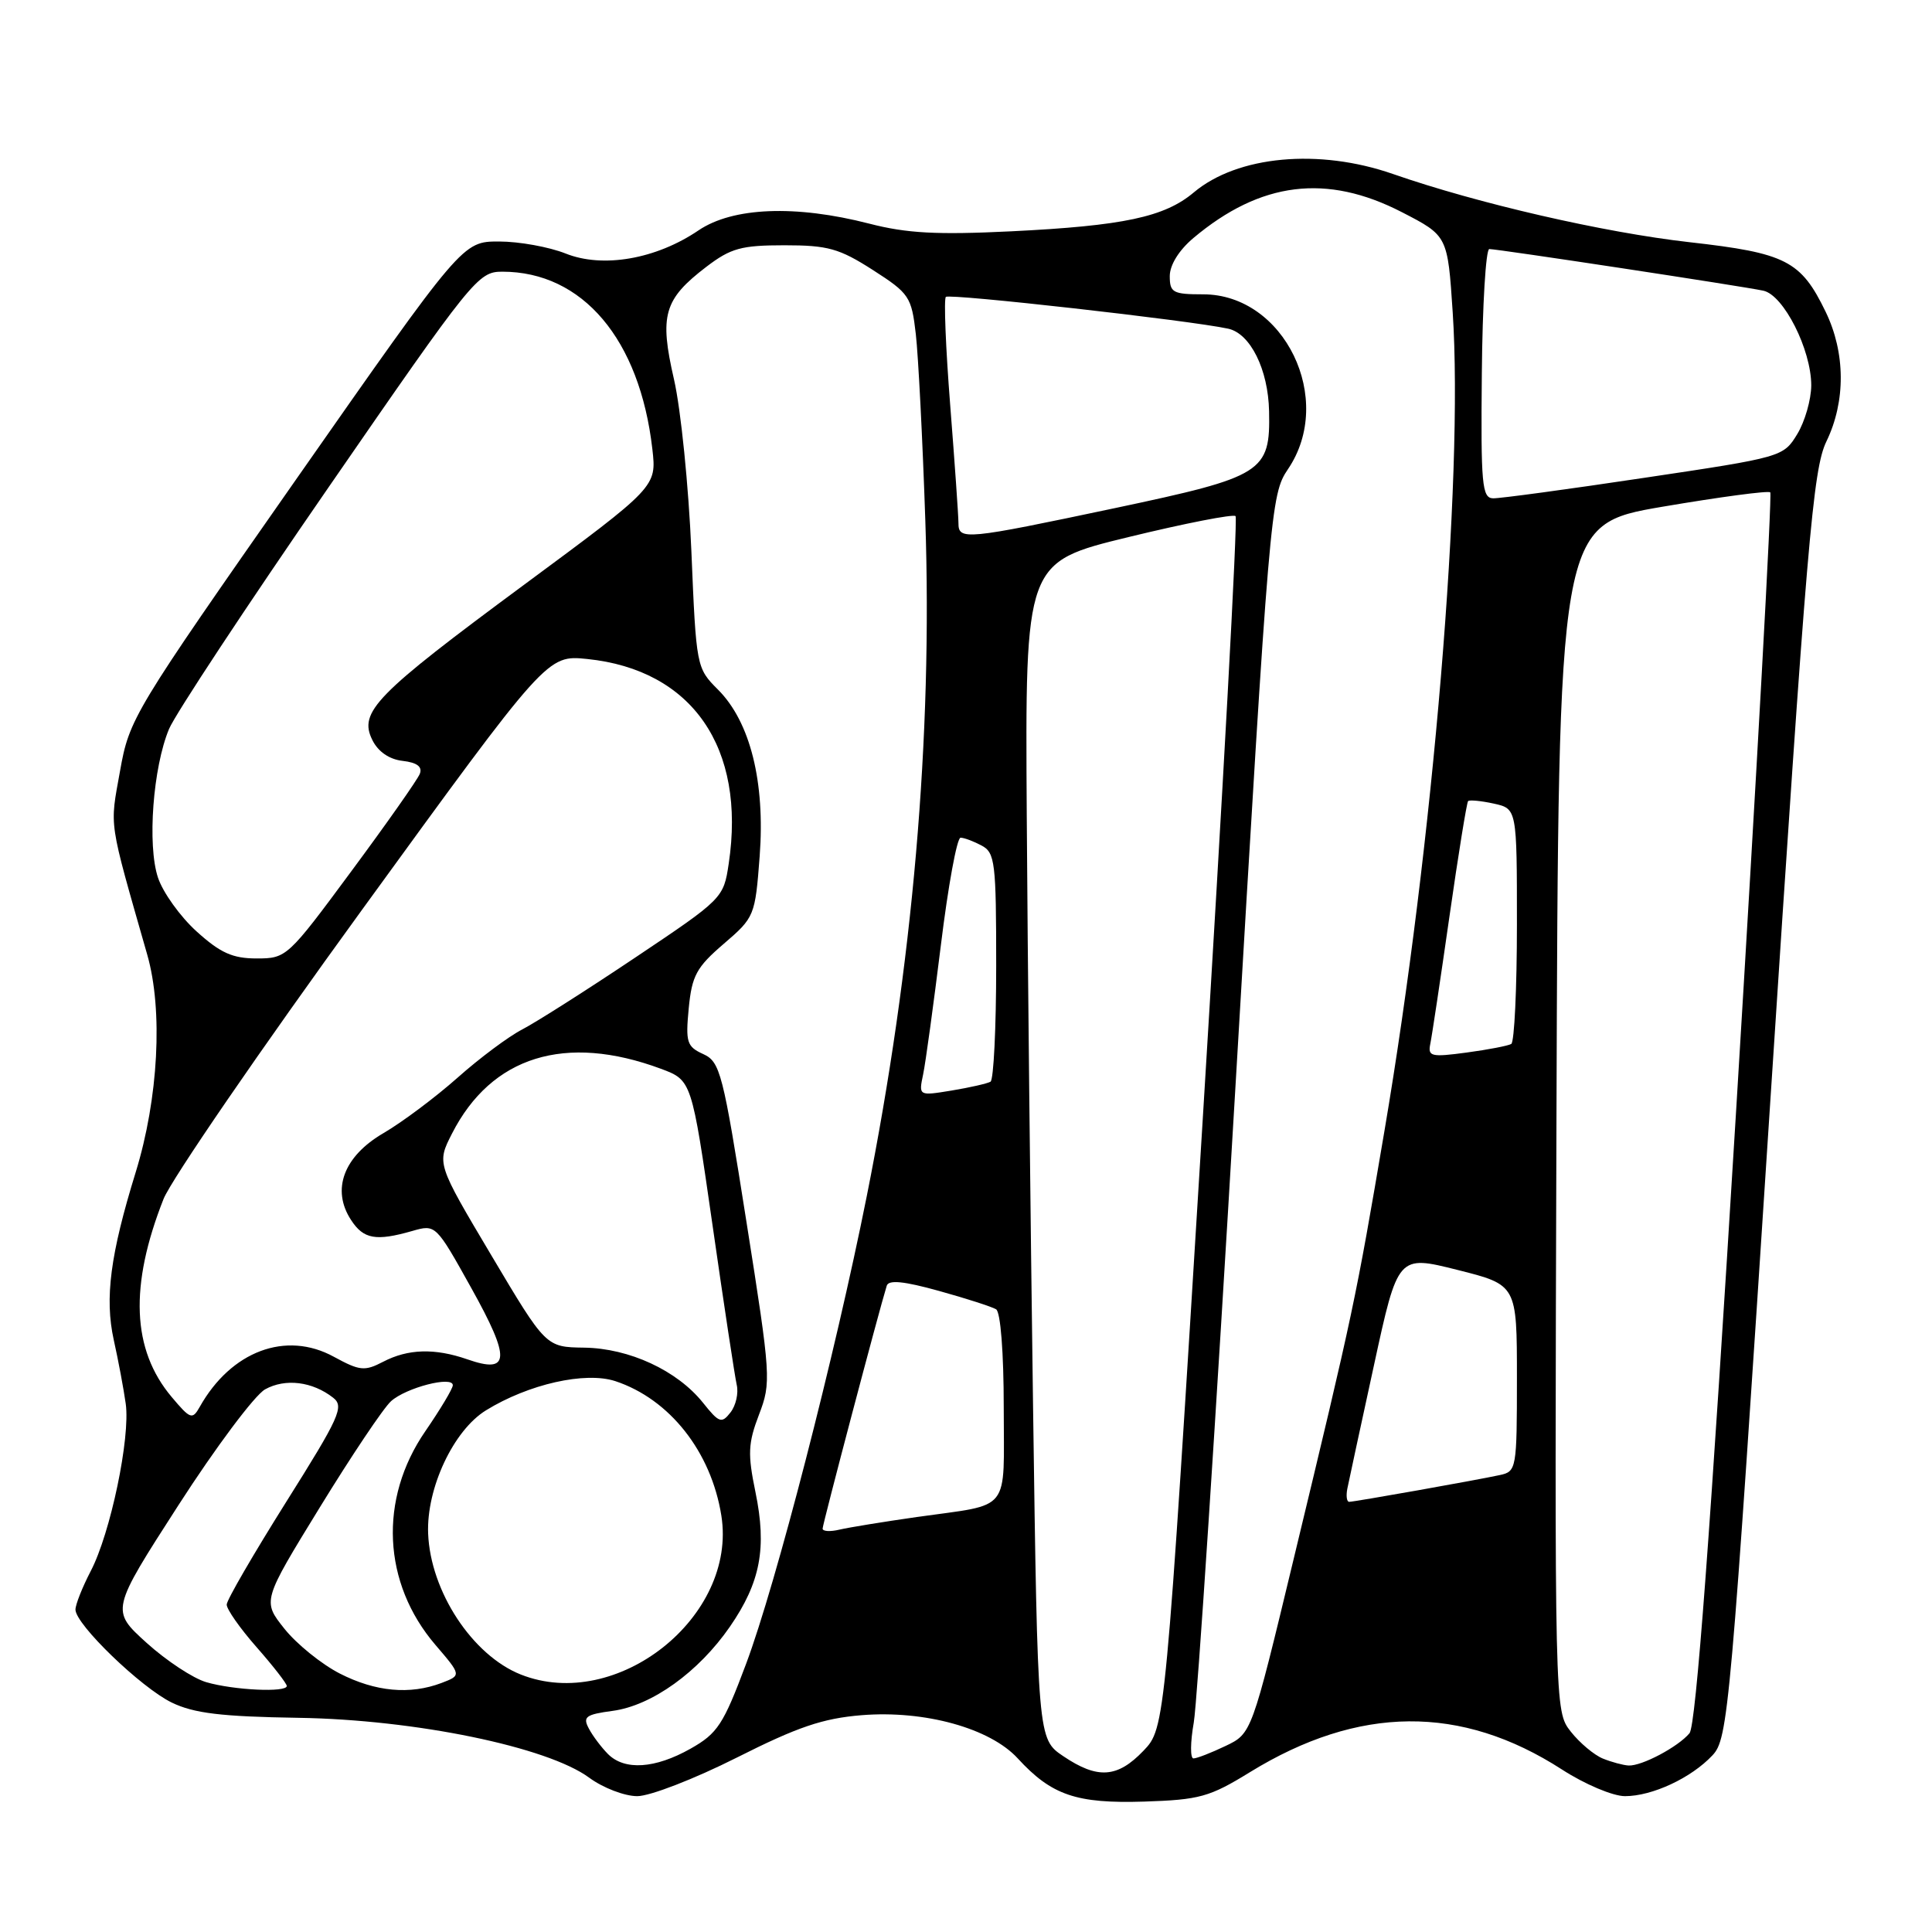 <?xml version="1.0" encoding="UTF-8" standalone="no"?>
<!DOCTYPE svg PUBLIC "-//W3C//DTD SVG 1.1//EN" "http://www.w3.org/Graphics/SVG/1.1/DTD/svg11.dtd" >
<svg xmlns="http://www.w3.org/2000/svg" xmlns:xlink="http://www.w3.org/1999/xlink" version="1.1" viewBox="0 0 256 256">
 <g >
 <path fill="currentColor"
d=" M 165.61 234.83 C 180.03 225.96 193.60 225.84 206.97 234.47 C 210.00 236.43 213.72 238.00 215.32 238.00 C 218.93 238.00 224.10 235.59 226.91 232.59 C 228.99 230.38 229.28 227.09 234.54 146.45 C 239.43 71.55 240.23 62.16 242.01 58.49 C 244.58 53.18 244.54 46.75 241.91 41.32 C 238.63 34.54 236.65 33.53 223.85 32.09 C 212.53 30.81 195.79 26.96 184.59 23.06 C 174.76 19.63 163.97 20.63 158.18 25.50 C 154.31 28.76 148.85 29.92 134.00 30.65 C 124.15 31.13 120.16 30.92 115.17 29.63 C 105.41 27.12 97.10 27.45 92.55 30.53 C 86.93 34.34 79.88 35.57 74.94 33.59 C 72.75 32.72 68.78 32.00 66.12 32.00 C 61.29 32.00 61.29 32.00 39.23 63.53 C 17.61 94.44 17.14 95.21 15.90 102.19 C 14.54 109.78 14.32 108.33 19.51 126.50 C 21.62 133.87 20.99 145.57 17.98 155.33 C 14.61 166.24 13.86 172.01 15.07 177.53 C 15.68 180.26 16.39 184.07 16.66 186.00 C 17.29 190.49 14.64 203.17 12.02 208.18 C 10.91 210.32 10.00 212.61 10.00 213.28 C 10.00 215.24 18.69 223.62 22.76 225.60 C 25.70 227.02 29.30 227.46 39.56 227.62 C 55.02 227.86 72.54 231.47 78.08 235.56 C 79.90 236.90 82.76 238.00 84.44 238.00 C 86.13 238.00 92.03 235.71 97.61 232.90 C 105.70 228.82 109.03 227.69 114.19 227.27 C 122.54 226.60 131.20 229.00 134.86 233.00 C 139.34 237.88 142.62 239.00 151.61 238.72 C 158.96 238.48 160.28 238.11 165.61 234.83 Z  M 140.90 232.71 C 137.50 230.42 137.50 230.42 136.88 185.96 C 136.54 161.51 136.16 126.43 136.05 108.00 C 135.84 74.50 135.84 74.50 149.51 71.17 C 157.03 69.34 163.42 68.09 163.72 68.39 C 164.02 68.69 162.04 104.94 159.33 148.95 C 154.40 228.97 154.40 228.97 151.51 231.99 C 148.06 235.59 145.44 235.77 140.90 232.71 Z  M 80.56 232.42 C 79.70 231.55 78.55 230.04 78.03 229.05 C 77.19 227.49 77.60 227.18 81.17 226.70 C 86.37 226.01 92.57 221.55 96.72 215.54 C 100.77 209.67 101.63 205.11 100.10 197.70 C 99.06 192.66 99.12 191.24 100.57 187.45 C 102.20 183.18 102.16 182.46 98.91 161.91 C 95.79 142.10 95.43 140.70 93.18 139.67 C 91.01 138.68 90.83 138.11 91.26 133.61 C 91.68 129.28 92.28 128.17 95.89 125.07 C 99.98 121.56 100.06 121.37 100.66 113.46 C 101.40 103.61 99.41 95.65 95.14 91.38 C 92.28 88.52 92.25 88.38 91.61 73.00 C 91.25 64.47 90.22 54.25 89.31 50.28 C 87.35 41.77 87.96 39.66 93.60 35.35 C 96.84 32.88 98.23 32.50 103.95 32.50 C 109.70 32.50 111.20 32.92 115.65 35.77 C 120.49 38.88 120.78 39.31 121.35 44.27 C 121.68 47.15 122.25 58.27 122.61 69.00 C 123.58 97.61 120.95 127.94 114.85 158.50 C 110.63 179.63 102.83 209.88 98.86 220.47 C 95.85 228.51 95.08 229.69 91.50 231.71 C 86.80 234.36 82.77 234.63 80.56 232.42 Z  M 212.39 233.02 C 211.23 232.55 209.31 230.94 208.13 229.44 C 205.99 226.71 205.99 226.71 206.24 148.11 C 206.50 69.50 206.50 69.50 220.31 67.14 C 227.90 65.85 234.32 64.99 234.57 65.24 C 234.82 65.49 232.79 102.25 230.06 146.93 C 226.63 203.03 224.72 228.64 223.87 229.66 C 222.36 231.47 217.56 234.02 215.80 233.94 C 215.08 233.90 213.55 233.49 212.39 233.02 Z  M 158.18 228.25 C 158.64 225.64 161.11 187.98 163.67 144.56 C 168.23 67.19 168.37 65.55 170.66 62.17 C 176.94 52.92 170.19 39.00 159.42 39.00 C 155.42 39.00 155.00 38.77 155.00 36.59 C 155.00 35.11 156.22 33.15 158.13 31.54 C 167.03 24.06 175.79 22.97 185.77 28.12 C 191.82 31.24 191.82 31.24 192.49 41.37 C 193.94 63.40 189.90 111.87 183.44 149.89 C 179.62 172.37 179.39 173.48 171.41 206.60 C 165.85 229.70 165.85 229.70 162.39 231.35 C 160.49 232.26 158.58 233.00 158.14 233.00 C 157.70 233.00 157.72 230.86 158.18 228.25 Z  M 27.34 222.90 C 25.60 222.40 22.04 220.05 19.43 217.69 C 14.67 213.38 14.67 213.38 23.64 199.45 C 28.57 191.79 33.74 184.88 35.12 184.10 C 37.79 182.61 41.40 183.05 44.15 185.21 C 45.63 186.37 45.00 187.76 37.93 199.00 C 33.61 205.88 30.05 212.00 30.04 212.61 C 30.02 213.22 31.80 215.76 34.00 218.26 C 36.20 220.76 38.00 223.08 38.00 223.40 C 38.00 224.29 30.98 223.96 27.34 222.90 Z  M 45.02 221.75 C 42.60 220.51 39.30 217.84 37.69 215.82 C 34.76 212.14 34.76 212.14 42.38 199.73 C 46.57 192.90 50.81 186.57 51.81 185.67 C 53.80 183.87 60.00 182.27 60.00 183.55 C 60.00 183.99 58.36 186.73 56.36 189.64 C 50.16 198.64 50.69 209.77 57.69 217.95 C 61.15 221.99 61.15 221.99 58.51 223.00 C 54.31 224.59 49.76 224.17 45.02 221.75 Z  M 69.00 221.88 C 62.59 219.33 57.04 210.88 56.73 203.21 C 56.49 197.21 60.08 189.54 64.39 186.88 C 70.03 183.40 77.55 181.70 81.54 183.01 C 88.73 185.39 94.23 192.36 95.58 200.81 C 97.73 214.24 81.71 226.93 69.00 221.88 Z  M 109.00 202.55 C 109.00 201.97 116.48 173.63 117.50 170.36 C 117.75 169.56 119.77 169.76 124.41 171.05 C 128.02 172.05 131.43 173.15 131.99 173.49 C 132.58 173.86 133.00 179.22 133.00 186.49 C 133.00 200.65 134.14 199.22 121.50 201.01 C 117.10 201.64 112.49 202.39 111.25 202.68 C 110.01 202.98 109.00 202.92 109.00 202.55 Z  M 178.53 197.25 C 178.72 196.29 180.31 188.93 182.06 180.89 C 185.23 166.29 185.23 166.29 193.12 168.27 C 201.00 170.25 201.00 170.25 201.00 182.60 C 201.00 194.61 200.94 194.98 198.75 195.45 C 195.57 196.14 179.46 199.00 178.77 199.00 C 178.45 199.00 178.34 198.21 178.53 197.25 Z  M 93.15 185.87 C 89.72 181.59 83.39 178.66 77.41 178.57 C 72.33 178.50 72.33 178.50 65.10 166.33 C 57.87 154.17 57.87 154.17 59.89 150.21 C 65.12 139.95 74.92 136.92 87.58 141.62 C 91.65 143.14 91.65 143.14 94.41 162.32 C 95.92 172.87 97.37 182.40 97.62 183.50 C 97.88 184.60 97.51 186.24 96.79 187.16 C 95.62 188.66 95.28 188.54 93.15 185.87 Z  M 22.74 185.10 C 17.47 178.84 17.13 170.38 21.67 158.87 C 22.68 156.33 34.52 139.06 48.00 120.51 C 72.50 86.78 72.50 86.78 77.81 87.32 C 91.72 88.75 98.86 99.08 96.56 114.43 C 95.88 119.01 95.78 119.11 84.19 126.87 C 77.76 131.18 71.02 135.46 69.21 136.40 C 67.40 137.33 63.54 140.21 60.63 142.80 C 57.72 145.38 53.31 148.69 50.82 150.14 C 45.53 153.22 43.88 157.64 46.52 161.66 C 48.17 164.20 49.81 164.49 54.63 163.11 C 57.73 162.22 57.75 162.23 62.47 170.71 C 67.69 180.08 67.57 182.09 61.93 180.12 C 57.61 178.62 54.07 178.72 50.77 180.44 C 48.31 181.72 47.67 181.65 44.24 179.78 C 37.89 176.30 30.62 179.02 26.46 186.43 C 25.49 188.15 25.22 188.05 22.74 185.10 Z  M 122.32 142.36 C 122.65 140.79 123.70 133.09 124.67 125.25 C 125.63 117.41 126.80 111.00 127.28 111.00 C 127.75 111.00 129.00 111.47 130.07 112.04 C 131.85 112.99 132.00 114.26 132.00 127.98 C 132.00 136.17 131.66 143.08 131.25 143.33 C 130.84 143.57 128.53 144.10 126.11 144.50 C 121.72 145.22 121.72 145.22 122.32 142.36 Z  M 189.52 138.33 C 189.73 137.33 190.87 129.75 192.05 121.50 C 193.23 113.25 194.35 106.34 194.53 106.15 C 194.71 105.97 196.24 106.11 197.93 106.48 C 201.00 107.16 201.00 107.16 201.00 122.52 C 201.00 130.97 200.66 138.08 200.25 138.33 C 199.84 138.57 197.17 139.09 194.32 139.47 C 189.64 140.10 189.18 139.99 189.52 138.33 Z  M 26.06 123.43 C 23.89 121.47 21.58 118.25 20.93 116.28 C 19.50 111.97 20.27 101.68 22.40 96.59 C 23.22 94.63 32.74 80.20 43.57 64.52 C 62.65 36.87 63.35 36.00 66.56 36.00 C 77.19 36.00 84.77 44.95 86.44 59.50 C 87.01 64.50 87.01 64.50 69.42 77.50 C 49.71 92.07 47.49 94.34 49.34 98.06 C 50.10 99.60 51.58 100.62 53.35 100.82 C 55.25 101.04 55.99 101.59 55.63 102.53 C 55.34 103.29 51.25 109.10 46.55 115.45 C 38.13 126.84 37.96 127.00 34.01 127.00 C 30.82 127.00 29.20 126.27 26.06 123.43 Z  M 127.00 69.31 C 127.00 68.38 126.51 61.37 125.91 53.73 C 125.31 46.10 125.05 39.62 125.33 39.34 C 125.80 38.87 157.66 42.45 162.73 43.55 C 165.68 44.18 168.05 48.97 168.16 54.50 C 168.33 62.59 167.40 63.16 147.77 67.32 C 127.86 71.53 127.00 71.61 127.00 69.31 Z  M 196.35 49.50 C 196.43 40.43 196.88 33.01 197.34 33.00 C 198.47 33.00 230.94 37.93 233.66 38.52 C 236.35 39.11 240.00 46.33 240.00 51.07 C 239.99 52.95 239.16 55.86 238.14 57.53 C 236.31 60.54 236.13 60.59 217.90 63.31 C 207.78 64.83 198.76 66.05 197.85 66.03 C 196.37 66.00 196.21 64.23 196.35 49.50 Z "/>
</g>
</svg>